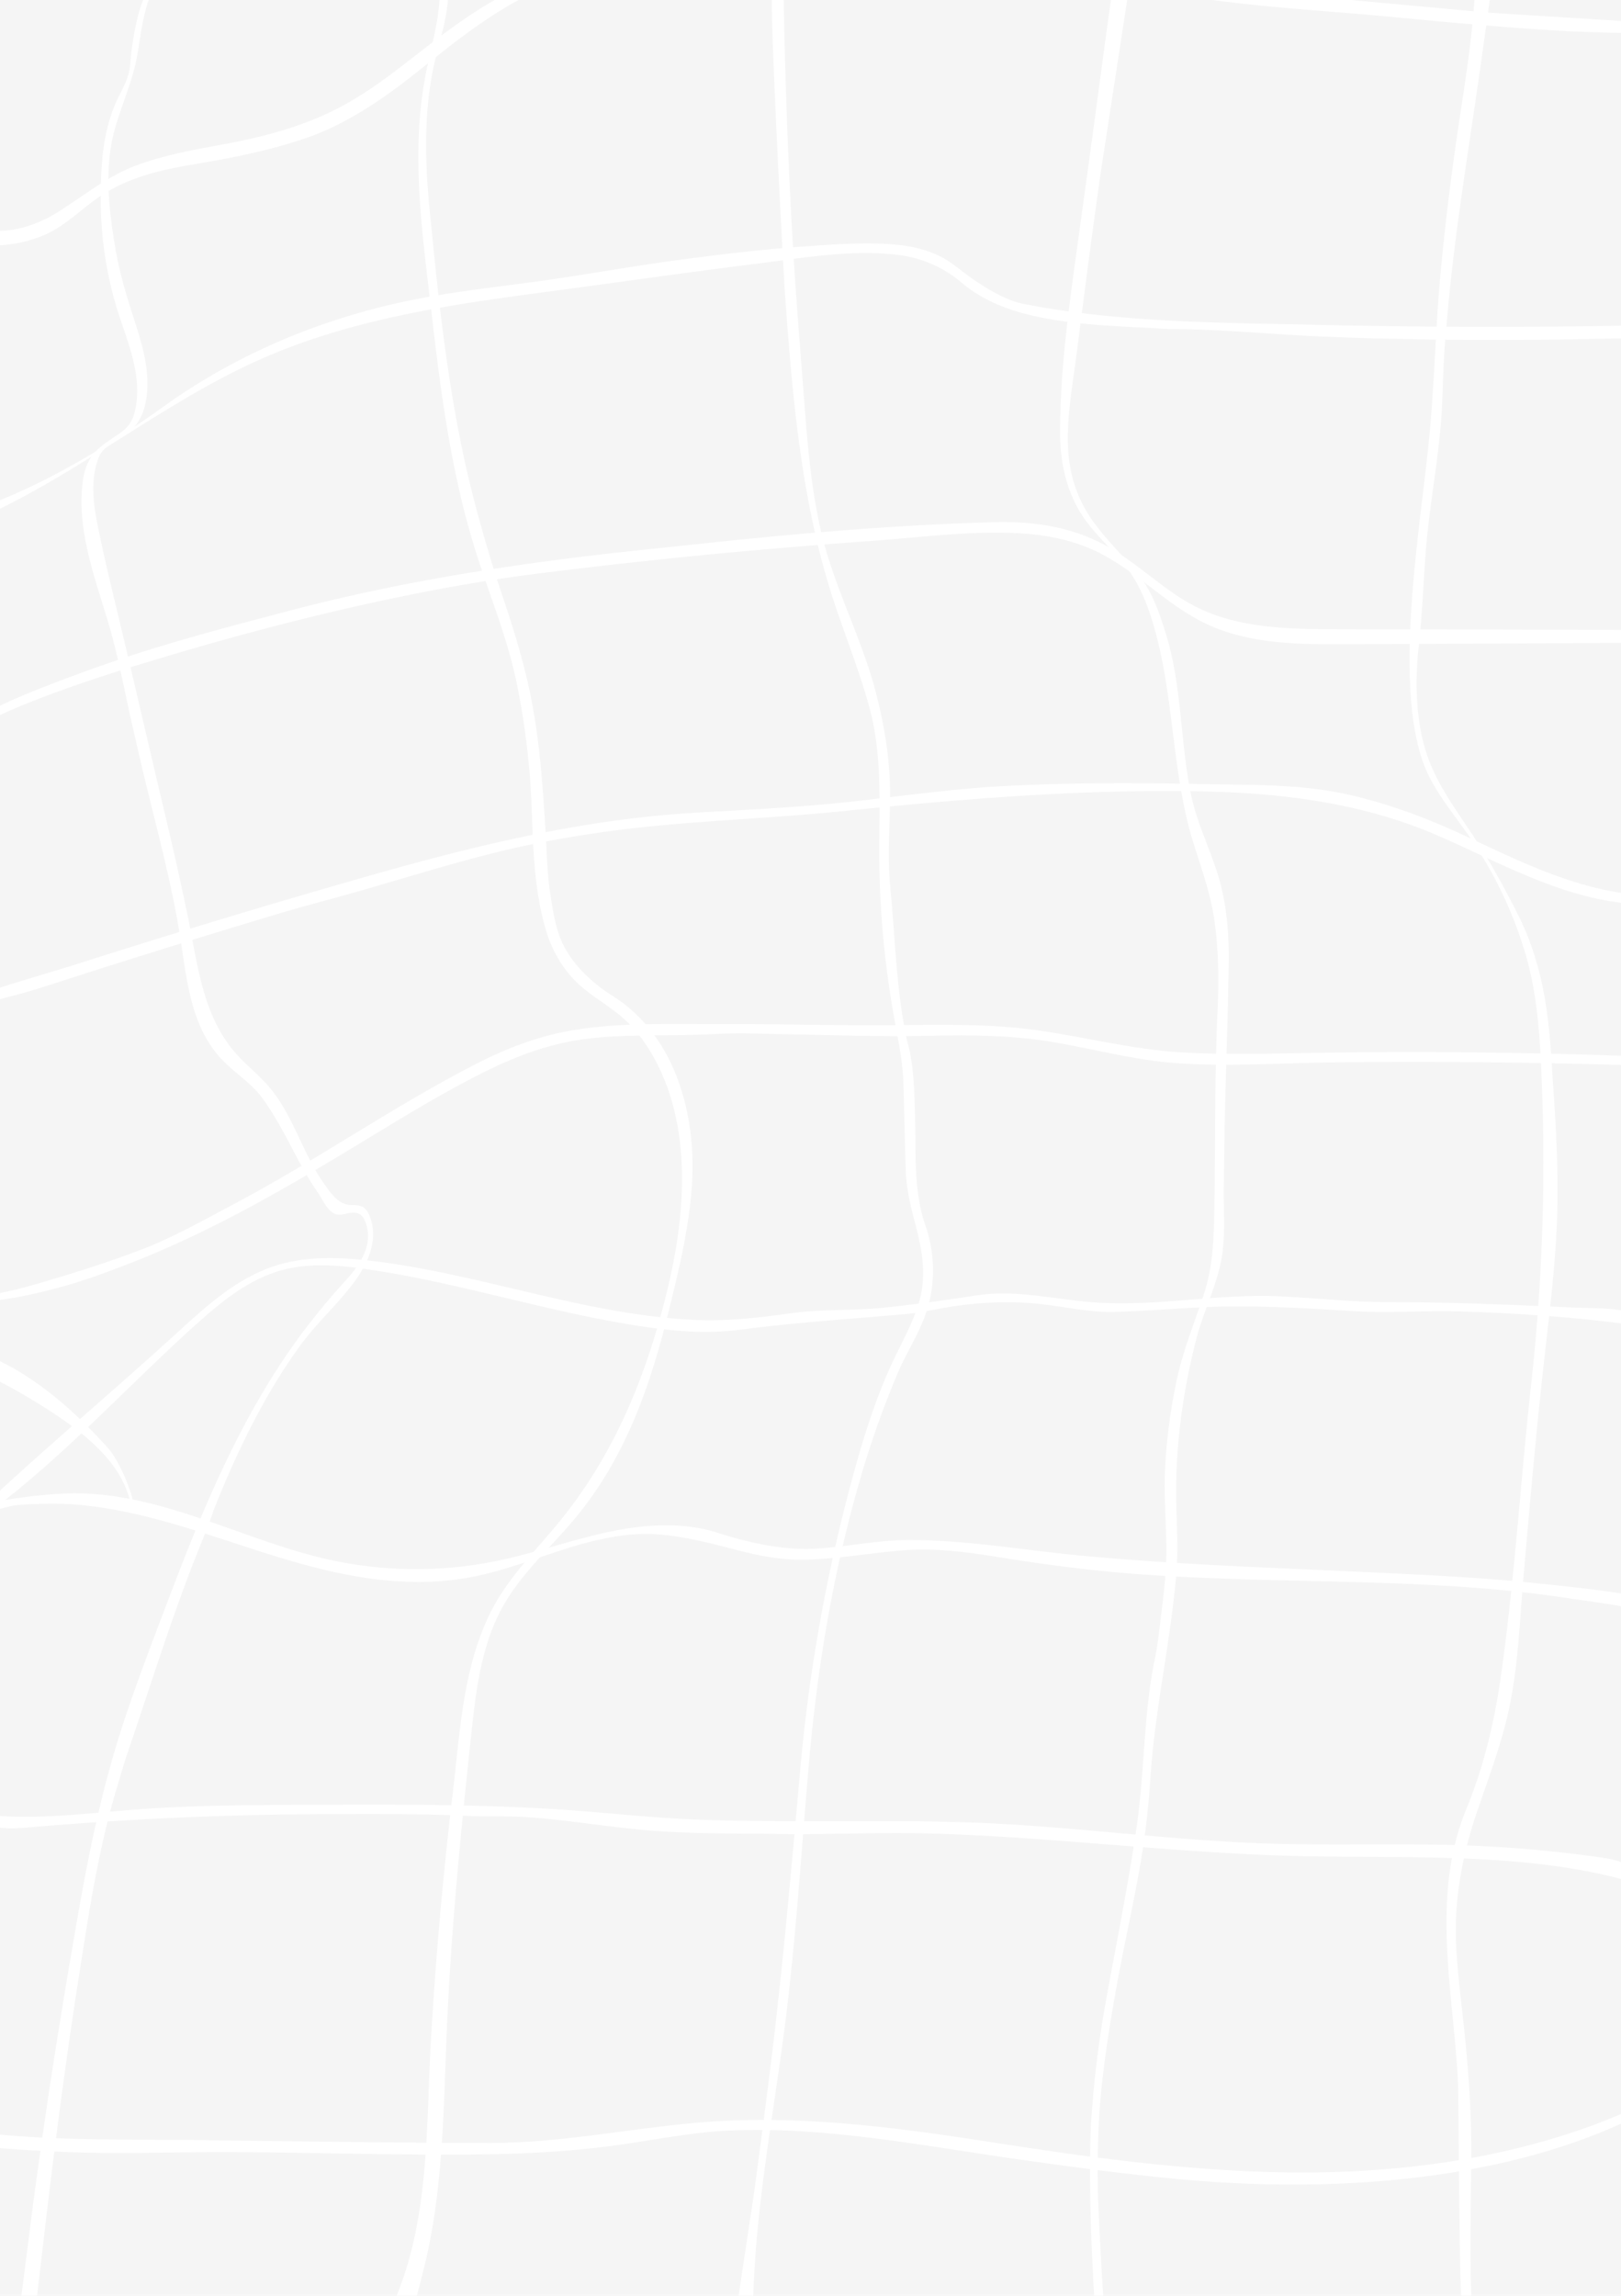 <svg id="background" xmlns="http://www.w3.org/2000/svg" width="594mm" height="841mm" viewBox="0 0 1683.78 2383.94">
  <defs>
    <style>
      .cls-1 {
        fill: #f5f5f5;
      }

      .cls-2 {
        fill: #fff;
      }
    </style>
  </defs>
  <rect class="cls-1" x="-9" y="-8.33" width="1700" height="2402.82"/>
  <path class="cls-2" d="M1693,22.32,1543.75,13c-102.29-9.86-204.92-17.74-306.81-31.25q-26.26-3.49-52.46-7.46C1083.37-41.07,982.57-59.51,880.06-62c-99.58-2.44-201.37,4.46-297.47,32.09C541.25-18,503.89,4,469.22,29,428,58.75,391.93,92.42,345.86,115.05c-36.23,17.8-76.13,28-115.69,35.18-29.72,5.4-59.68,10.81-88.09,21.35C111.11,183.07,87.53,203,60,220.33c-19.35,12.18-45.45,21.53-68.15,18.89l.05,15.6c21.44.34,46.54-5.43,65-16.29,18.71-11,33.8-26.82,52.3-38.12,28.67-17.5,60.45-24.53,93.19-29.95C242,163.9,281.53,156,319.51,142.78c41.6-14.42,80.74-41.64,115-69C467.81,47.1,502,19.53,540.08-.76c41.29-22,86.55-31.64,132.56-38.05,18.76-2.61,37.6-4.59,56.47-6.25C832.3-54.17,933-52.45,1035.42-36.31c36.28,5.71,72.43,12.23,108.69,18.05Q1188-11.21,1232-4.06C1304.66,7.77,1378.4,11,1451.48,18.13c59.79,5.81,119.69,11.14,179.68,14.45,4,.22,62.51,2.13,62.51,1.75Z"/>
  <path class="cls-2" d="M-8.72,523.56l-.07-.7c63-24.13,124.65-61.95,179.5-101.24C245,368.36,331,332.11,420.3,313.12c46.31-9.85,93.66-14.79,140.52-21.25,46.6-6.44,92.87-15,139.36-21.27,43.05-5.8,86.29-11.11,129.62-14.25,29.59-2.14,59.27-4.52,89-3.14,20,.93,40.12,4.12,58.18,13.21,12.41,6.25,22.27,15.72,33.65,23.46,15,10.21,34.62,22.21,52.5,25.7C1164,335.3,1267.51,335,1369.87,337.35c104.4,2.42,218,2.66,322.44.73l-.12,13.09c-103.81,2.65-217.12,2.74-320.87-1.79-52.44-2.29-104.92-7.69-157.41-7.69-49.78-3.18-102.1-3.32-150.56-16.21-1-.26-1.95-.52-2.93-.8-22.47-6.29-44.34-16.34-62.14-31.65a124.74,124.74,0,0,0-62.07-27.89c-49.47-6.75-100.3,2.48-149.39,8.6-51.93,6.47-103.77,13.64-155.61,20.75q-37.35,5.11-74.73,10.1C462.9,317,368.33,331.86,280.76,368.67q-5.89,2.47-11.73,5.08C173.14,416.55,87,487.19-7.89,532.11Z"/>
  <path class="cls-2" d="M1692.81,654.13c-98.32-.24-205.3-.48-303.63-.71-50.36-.12-102.9-.75-147.72-23.71-30.87-15.82-55.81-41.18-85.53-59.05-38.14-22.93-79.56-29.62-123.36-28.42C929.72,545.07,826.57,554,724.29,565c-40.49,4.34-81,8.29-121.41,13.29-101.15,12.5-201.15,29.34-299.78,55.26C239,650.37,173.89,667.28,111.25,689.11c0,0-86.29,29.77-119.81,48.11v9.49s39.49-21.55,148.27-55.07c97.18-29.95,195.81-56.18,295.6-75.89,41.08-8.11,82.41-15,124-20.23q142.28-17.92,285.49-29.21c23.67-2,47.36-3.55,71-5.41,46.9-3.73,95.21-9.71,142.33-7.18,27.47,1.48,55,6.7,80,18.53,41.29,19.56,73,55.57,114.22,75.29,45,21.54,96.87,21.71,146.76,21.46,94.83-.46,198.31-.93,293.14-1.4Q1692.51,660.87,1692.81,654.13Z"/>
  <path class="cls-2" d="M1692.15,929.41l-.05-1.16c-59.49-7.07-114.44-34.1-168.67-59.54-39-18.32-80.41-34.05-122.89-43.56-44.29-9.92-88.39-10-133.49-10.63l-3,0-7.28-.13c-70.85-1.55-141.77-1.85-212.56,1.81-51,2.64-101.59,9.61-152.27,15.42s-101.19,8.54-152,11.29c-19.87,1.08-39.72,2.39-59.53,4.35C579.53,857.2,481.28,881.6,384,909.3Q234.39,951.92,86.13,999.14c-30.14,9.6-64.64,19.34-94.69,29.23l-.22,12.72c0-1.34,6.78-2.8,7.68-3.07,5.29-1.59,10.64-3,16-4.37,18.09-4.68,35.83-10.58,53.61-16.3q37.22-12,74.52-23.7,74.61-23.42,149.54-45.78c21.64-6.46,43.48-12.15,65.09-18.16,64.74-18,129.1-39.5,195-53A1222.93,1222.93,0,0,1,676.3,858.1c67-6.68,134.32-9.08,201.34-16,103.92-10.65,208.16-19.53,312.68-20.59q23.49-.24,47,.07c88.74,1.2,175.13,10.8,257,46.48,64.06,27.89,127.21,64.21,198.17,70.3Z"/>
  <path class="cls-2" d="M1691.52,1097l0-.43c-105.17-3.91-218.06-5-323.29-3.33-47.37.76-94.8,2.42-142.12-.5-49.28-3-97.28-15.38-146-22.49-50.4-7.35-101.52-6.21-152.3-5.7-51.06.51-102.12-.91-153.19-1.14q-15-.06-30,0c-49.45.16-101.3-1.79-150.2,6.51-34.63,5.88-67.85,18.44-99,34.4-87.13,44.6-167.39,101.22-253.94,146.82-31,16.33-62,34.06-94.78,46.54-33.39,12.7-67.42,23.55-101.7,33.6-8.83,2.59-17.7,5.08-26.62,7.4-2.36.61-26.9,5.76-26.9,6.44l0,6.32c0-.32,23.13-3.74,25.28-4.15q12.86-2.4,25.58-5.42,25.44-6,50.26-14.37c12-4.06,23.94-8.6,35.79-13.1,92.32-35,177.22-85.51,261.24-136.73,33.06-20.15,66.29-40.1,100.62-58,33.6-17.57,68.93-32.66,106.51-39.05,47.36-8,96.26-4,144-6.79,24.42-1.4,49.09-.38,73.55.09,50.66,1,101.33,2.77,152,1.64,43.16-1,86.45-.49,129.1,6.84,41.73,7.18,82.87,18.4,125.22,21.52,51.77,3.8,103.68.34,155.49-.58,3.11-.06,6.22-.1,9.33-.14,99.32-1.14,206.27-.17,305.54,2.9Z"/>
  <path class="cls-2" d="M1692.51,1362.74c0-.11,0-.21,0-.32-18.6-4.63-38.64-3.75-57.69-4.62q-32.4-1.48-64.8-2.8c-42.72-1.67-85.47-2.86-128.22-2.86-37.42,0-74.67-4.16-112-6-63.15-3-125.7,10.36-188.66,6.61-42.56-2.53-84.13-14.16-126.93-7.57-32.18,5-64.43,9.52-96.82,12.83-31.78,3.25-64.11,1.24-95.68,5.69-34.56,4.87-67.94,8.67-102.86,6.85-36.68-1.93-73.06-7.66-109-15-74-15.1-146.78-36.89-221.74-46-34.73-4.25-70.75-5.64-103.95,5.4-38.23,12.73-69.16,40.65-98.89,67.85-58.82,53.81-122.2,107.28-181,161.09-7.13,6.53-14.94,15-12.88,24.44,76.84-57.47,143.59-131.7,215.15-195.64,25.3-22.6,52.8-44.42,85.48-53.52,29-8.07,59.9-5.45,89.71-1.12,98,14.25,192.43,46.14,290.46,60.13,32.73,4.67,64.39,6.92,97.27,2.55,37.91-5,76-8.25,114.16-11.36,19.08-1.56,38.16-3.09,57.23-4.79,16.9-1.51,33.75-5.77,50.65-8.25,30.34-4.44,61.37-5.48,91.84-1.89,25,2.93,48.23,8.44,73.74,7.88,41-.89,82.06-5.48,123-5.71,40.21-.22,80.5,2.1,120.66,4.61,39.1,2.73,78.35-.54,117.5.65,57.24,1.75,116.28,5.82,173.42,13.32Z"/>
  <path class="cls-2" d="M1691.51,1656.76v-.91c-30.27-5-69.17-9.06-99.69-12.18-52.79-5.39-105.83-7.94-158.83-10.5-103.42-5-207.09-8-310.21-17.8-59.69-5.68-118.37-16.16-178.57-16.17-32.64,0-64.71,7.14-97.23,9-33.76,1.92-70-6.41-101.76-16.56-34.14-10.9-71.17-9-105.93-2.26-41.51,8.07-81.44,22.9-122.85,31.46a418.18,418.18,0,0,1-174.49-1.22c-89.84-19.9-175.77-71.09-270.13-68.83-23.15.56-50.65,4.09-73.48,8-4.72.8-10.74,5.94-6.89,8.78,2.1,1.54,19-3.68,22.26-4.12,8.47-1.15,21.56-1.52,30.1-1.82a319.54,319.54,0,0,1,49.86,2.29c97,11.7,185.51,58.72,281.84,73.94a382.11,382.11,0,0,0,53.61,4.81,297.45,297.45,0,0,0,59.65-4.82c36.61-6.86,71.3-21.29,107-32,27.59-8.26,56.47-14.35,85.42-12.63,29.17,1.73,58.73,9.88,86.94,17.06,23.31,5.94,44.21,9.83,68.28,9.33,34.67-.71,68.87-7.24,103.4-9.85,34.17-2.58,69.1,2.63,102.82,8.06,50.11,8.07,100.15,14.27,150.83,17.63,44.33,2.94,88.74,4.38,133.14,5.48,101.1,2.5,202.68,3.42,302.85,18.78,18,2.76,44.37,6,62.16,9.74Z"/>
  <path class="cls-2" d="M1690.63,1938.71a15.89,15.89,0,0,0-3-3c-5.32-4-20.65-6.35-27.27-7.27-42.15-5.84-84.57-9.84-127.09-11.68-73-3.15-146.07,0-219.06-2.47-103.25-3.54-205.75-18.45-309-21.89-49.4-1.64-98.83-1.26-148.25-1.26-47.3,0-94.63.1-141.9-2-45.59-2.08-90.89-7.45-136.42-10.3-52.11-3.26-104.33-4.44-156.54-4.77-35.52-.23-71-.06-106.56.1-61.56.28-123.2.57-184.55,5.7-45.39,3.8-100.54,10.24-145.71,4.4.61,6.23,6.12,11.1,12.1,13s21.85,1.31,28.09.76q156.23-13.67,313.24-14.14c49.89-.15,100.4-.49,150.12,1.94,17.37.84,34.88-.09,52.31.84,46.19,2.45,91.51,11.08,137.55,14.48,43.5,3.22,87.3,2.61,130.88,3.33,50.1.82,100.26-1.94,150.51-.69,103.77,2.58,207,14.15,310.57,20.25,26.93,1.59,53.87,2.81,80.84,3.4,111.4,2.46,233.45-4.26,340.71,26C1695.11,1948.91,1693.89,1943,1690.63,1938.71Z"/>
  <path class="cls-2" d="M1686.84,2194.52c-.14.13.05-.38.07-.57-109.16,47.22-233.1,63.77-352,61.92-103.87-1.62-207-16-309.46-32-101.32-15.78-202.51-28.67-305-19.29-70,6.41-139.8,20.74-210.13,20.74-102,0-204-1.85-306-3-69.47-.78-143.68.68-212.87-6.49v13.28c0,2.36,75.52,5.55,79.79,5.72,50.06,2,100.32.25,150.41-.09,75.54,0,151.1,2.34,226.65,2.66,22,.09,44,0,66-.46,39.78-.81,80.55-3.28,120.4-8.48s79.28-13.81,119.5-15.84c101.94-5.15,205,15.8,305.53,30,54.16,7.63,108.38,15,162.85,20.09q4.62.43,9.24.84c149,13.14,322,2.63,457.43-60.77C1694.45,2200.33,1693,2188.23,1686.84,2194.52Z"/>
  <path class="cls-2" d="M1532.31-8.82H1532c-2.25,46.89-10.88,98.07-17.74,144.52-7.51,50.85-13.73,101.91-18.36,153.11-4.58,50.73-5.75,101.66-10.14,152.37-3.38,39.14-8.85,78.06-13.11,117.1-4.78,43.88-8.86,88.86-8.43,133,.31,31.46,2.63,64.21,12.06,94.75,9.88,32,32.45,57,51,84.14a427.3,427.3,0,0,1,57.93,122.72c12.7,44.37,14.82,91.16,16.49,137a2095.6,2095.6,0,0,1-11.23,307.51c-11.22,101.5-17.2,203.67-31.69,304.79-6.64,46.34-17.68,92.86-35.56,136.11-37.1,89.75-14.09,187.59-8.9,280.78,1.12,20.12,1.23,233.37,4.39,233.34l11-.12c-3.83,0-1.51-140.09-1.43-153.15.32-51.25-3.85-101.46-9.65-152.33-2.46-21.6-4.77-43.22-6-64.93-2.7-47.34,6.12-94.88,21.31-139.58,11.31-33.3,23.81-66.29,31.9-100.58,11.09-47,12.47-96.16,16.65-144.12,5.85-67.21,11.73-134.47,18.88-201.56,5.37-50.36,12.1-100.5,15.12-151.09,3.06-51.34.64-102-2.9-153.22-.61-8.86-1.21-17.73-1.74-26.59-2.44-40.9-6.73-80.65-20.14-119.69a281.71,281.71,0,0,0-14.39-34.54c-14.56-29.13-30.9-58.72-49.18-86.15-17.6-26.4-36.7-52.52-46.56-83-11-34.13-12-74.46-8-109.72,4.83-41.9,5.13-84.33,10-126.09,5-43,12.84-86,14.53-129.34,1-26.56,1.72-53.32,4.53-79.77,6.36-77.67,18.5-154,29.85-231.08,5.34-36.33,11.09-77.48,16.07-113.86Z"/>
  <path class="cls-2" d="M1137.08,2392.93s-7.59-112.57-3.79-187.84A1109.32,1109.32,0,0,1,1148.35,2080c11-60.7,23.33-121.23,32.24-182.29,8.49-58.15,7.11-118.22,19.11-175.79,2.64-12.7,4.09-25.78,5.65-38.64,2.32-19.07,4.78-38.14,5.78-57.33,1.74-33.23-2.7-66.38-1-99.67a586.66,586.66,0,0,1,12.36-94.17c6.77-31,18.79-59.85,28.53-89.9s9.84-61.46,10.42-92.69c1.25-66.36.1-132.64,3.21-199,1.49-31.72,1.22-63.69-3.29-95.18-3.87-27-12.81-51.78-21-77.61C1222,820,1220,759.7,1209.8,700.38A463.32,463.32,0,0,0,1199,652c-6.27-22-14.58-44.35-28.88-62.8s-32.44-33.55-45.37-53c-16.66-25.11-23.43-55.13-23.56-85-.27-68.1,9.73-136.47,19-203.81,8.72-63.2,17.52-127.06,25.93-190.57,2.68-20.28,6.24-44.83,8.92-65.1h17.08l-28.7,187.05q-7.67,54.22-14.79,108.54c-3.51,26.73-6.86,53.48-10.32,80.22-3.4,26.24-8,52.34-9,78.83-1.31,31.9,4.32,61.24,21.66,88.48q2.43,3.81,5.09,7.49c14.72,20.27,33.29,37.37,48.59,57.17,12.84,16.61,19.72,37.62,26,57.42,16.92,53.62,15.18,111.41,26.06,166.3,5.81,29.32,19,55.49,27.94,83.8,9.31,29.55,12.06,61.39,11.64,92.24-.91,66.38-3.91,132.71-4.66,199.09q-.19,16.82-.47,33.64c-.46,26.65,2.4,53.59-3.26,79.91-5.75,26.75-18.28,51.55-25.11,78-14,54.29-21.92,111-21,167.41.43,25.3,2.18,50.6.14,75.87-5.5,68-20.85,135-26.23,203.08q-.5,6.21-.89,12.41a860.66,860.66,0,0,1-12.56,99.88c-7.06,38.48-15.68,76.66-22.61,115.16-5.4,30-10.28,60.09-13.88,90.35q-1.29,10.77-2.29,21.56c-3.21,34.64-3.66,69.6-3,104.35,0,0,3.79,88.13,6.32,113Z"/>
  <path class="cls-2" d="M802.23-7.6c-3.53,5.38,11.38,288.53,13.24,314.06,7.27,100,15.64,200.77,44.21,297.38,12.89,43.6,31.24,86.38,43.34,130.59,13.36,48.83,10.35,99.67,10.31,149.72a967.81,967.81,0,0,0,7.72,122.22q3.84,30.39,9.55,60.51c3.89,20.51,7.31,39.33,7.9,60.24.83,29.85,1.31,59.78,2.38,89.52.64,17.53,4.71,34.64,9.15,51.52,7.22,27.43,12.88,53.95,5.15,82-6,21.76-16.93,40.87-26.56,61.11-20,42-33.34,86.59-45.31,131.36a1747.93,1747.93,0,0,0-52.19,296c-9.17,102.86-18.11,205.85-30.9,308.35-5.23,41.89-10.75,83.75-16.31,125.61-1.47,11.05-17.83,117.74-17.83,119.82l16.21.33c2-102.33,22.62-202.8,34.85-304.11,9.33-77.27,14.53-154.92,21-232.47q1-12.56,2.13-25.1c8.61-98.66,25-197.53,52.53-292.73a984.1,984.1,0,0,1,39.69-112.52c8.66-20.31,21.07-39.26,28.59-60,10.76-29.54,10.59-63.41.23-93-12.54-35.82-9.83-75.95-10.81-113.38-.66-25.35-1.16-53.73-8.17-78.26C930.91,1029.4,930,974.84,924.81,922.11c-3.15-32.05-.43-64.35-.3-96.47.15-36-5.72-71.95-14.78-106.73-15-57.53-43.82-109.9-57.12-168.14-9.68-42.37-13.56-85.86-16.84-129.11-3.86-51-8.16-101.88-11.3-152.9-.1-1.57-.19-3.14-.29-4.7-5.41-89-8.83-183.25-10.29-272.39l-11.56.65A.14.14,0,0,0,802.23-7.6Z"/>
  <path class="cls-2" d="M464.81-8.07l.63,0c.38,20.24-6.61,43.75-11.72,63.34-13.62,52.2-12.79,107.11-7.59,160.8,9.51,98.31,20,199.25,44.33,295.59q13.44,53.19,30.83,105.29c12.25,36.47,23.75,73.31,31,111.15,8.56,44.58,11.61,90,14.38,135.19,1.3,21.22,1.55,42.87,4.79,63.88,2.26,14.68,4.45,29.89,9.38,44,9.2,26.23,32.2,48.39,55.32,62.91,65.34,41,87.23,123,82.59,195.92-2.76,43.49-13,86.17-23.36,128.37-20.13,82.42-46.77,159.35-103.25,224.43-24.21,27.89-52.08,53.32-70.12,86-21.93,39.68-27.51,85.71-32.27,130.07-11,102.38-21.18,205-25.57,307.86-3.08,72.34-3.55,145.52-16.92,216.89q-3.39,18.13-8,36c-.87,3.31-8,34-10.32,33.95l-21.12-.06c39.3-87,34.53-186.55,40.07-279.78q7.51-126.27,22.44-252c7.59-63.69,10.48-131.32,40.3-189.51,18-35.05,46.86-63,71.44-93.3,57.14-70.45,90-152.25,111.16-239.56,19-78.4,26.2-169.46-14.74-242.44-8.39-14.94-19-29-32-40.35-14.94-13.06-32.79-22.4-47.14-36.19C584,1005.51,573.07,986.15,567,965.7c-12.08-41-13.2-84.06-14.72-126.42a794.83,794.83,0,0,0-15.06-127.43c-9.58-48-28.16-92.09-42.82-138.45-15-47.39-25-96.2-32.65-145.26-5.13-32.9-9.19-65.95-13-99-9.87-86.21-23.64-173.91-4.91-260,5.24-24.09,12.78-52,12.88-76.63Z"/>
  <path class="cls-2" d="M157.44-7.67c-8.7,19.48-11.32,44.77-14.95,65.48-4.85,27.64-17.31,53.09-24.25,80.16-9.91,38.63-5,81.46,1.65,120.27,3.69,21.5,9.57,42.53,16.15,63.31,7.07,22.33,15.19,44.85,16.77,68.41,1.43,21.17-1.91,47.42-20.93,60-9.86,6.51-25,13.58-29.49,25.41-9,23.91-5.29,48.94-.34,73.22,6.92,33.92,15.22,67.53,23.26,101.2,16,66.86,31.33,133.87,47.23,200.75q12,50.29,22.49,100.91c9.94,47.86,14.85,100.51,47.59,139.71,11.48,13.75,25.95,24.49,37.48,38.21,16.5,19.62,26.26,43.66,37.41,66.47,5.62,11.51,11.63,22.9,19.08,33.35,6.86,9.62,15.13,22.13,28.06,22.09,10.52,0,15.6,1.84,19.51,12,9.74,25.26-3,50.79-18.27,70.73-17,22.15-37.94,41-54.35,63.62-37.68,52-65.73,110.53-89.43,170-6.85,20.55-15.6,40.39-23.35,60.6-24.28,63.38-44.38,127.94-66.29,192.11-3.85,11.3-7,22.67-10.46,34.1-19.48,63.87-29.45,130.22-39.76,196-10.61,67.74-19.92,135.68-28.33,203.72-5.68,46-11,92-16.33,138H21.26c.34-3,11.76-93.12,12.94-101.94q6.94-51.73,14.52-103.41c10.11-68.2,21.37-136.23,33.33-204.13l.36-2.06c11.32-64.17,25-128.17,45.34-190.14,15.41-46.92,33.27-93,50.82-139.12,16.77-44.07,34.4-87.85,54.67-130.45,21.76-45.74,46.62-90.17,76.53-131.13a715.14,715.14,0,0,1,49.73-60.56c15-16.41,29.08-37.89,19.86-60.77-1.35-3.33-3.37-6.67-6.66-8.11-10.06-4.39-19.39,6.2-29.28-2.68-5-4.45-7.75-10.73-11.33-16.24-4.43-6.83-9.08-13.53-13.19-20.57-15.75-26.93-28.14-55.83-46.8-81-11.14-15-27-24.8-39.94-37.91-36-36.31-38.2-89-46.25-136.54-5.69-33.66-13.46-66.92-21.6-100.06-6.75-27.5-13.77-54.94-20.1-82.54q-3.65-15.87-7.27-31.73c-7.41-32.4-13.26-65.17-22.37-97.17-14.07-49.4-35-99.9-28.8-152.3,1-8.91,3.4-17.75,8-25.49,7.83-13,22.93-20.06,34.5-29.19,6.7-5.29,10.22-12.44,12.08-20.79,7.16-32.19-5-64.28-15.24-94.34a387.12,387.12,0,0,1-19.29-94.45q-1.2-15.45-1.16-31c.07-31.46,1.58-63.5,13-93.2q2.4-6.24,5.37-12.25c5.65-11.43,11.23-21,12.2-34.12,0,0,3-46.4,16.89-74.86Z"/>
  <path class="cls-2" d="M-8,1409.16l.06-.29c-.13.64,20.43,11,22.42,12.19q11.82,7,23.11,14.87c26.67,18.53,51.8,42.64,73.86,66.91,16.92,18.6,33.81,69.27,25.09,63.82-6-43.23-44-74.34-77.82-97a632.36,632.36,0,0,0-64.43-37.82,6.32,6.32,0,0,1-2.77-2.15,6,6,0,0,1-.64-2.65A65.52,65.52,0,0,1-8,1409.16Z"/>
</svg>
